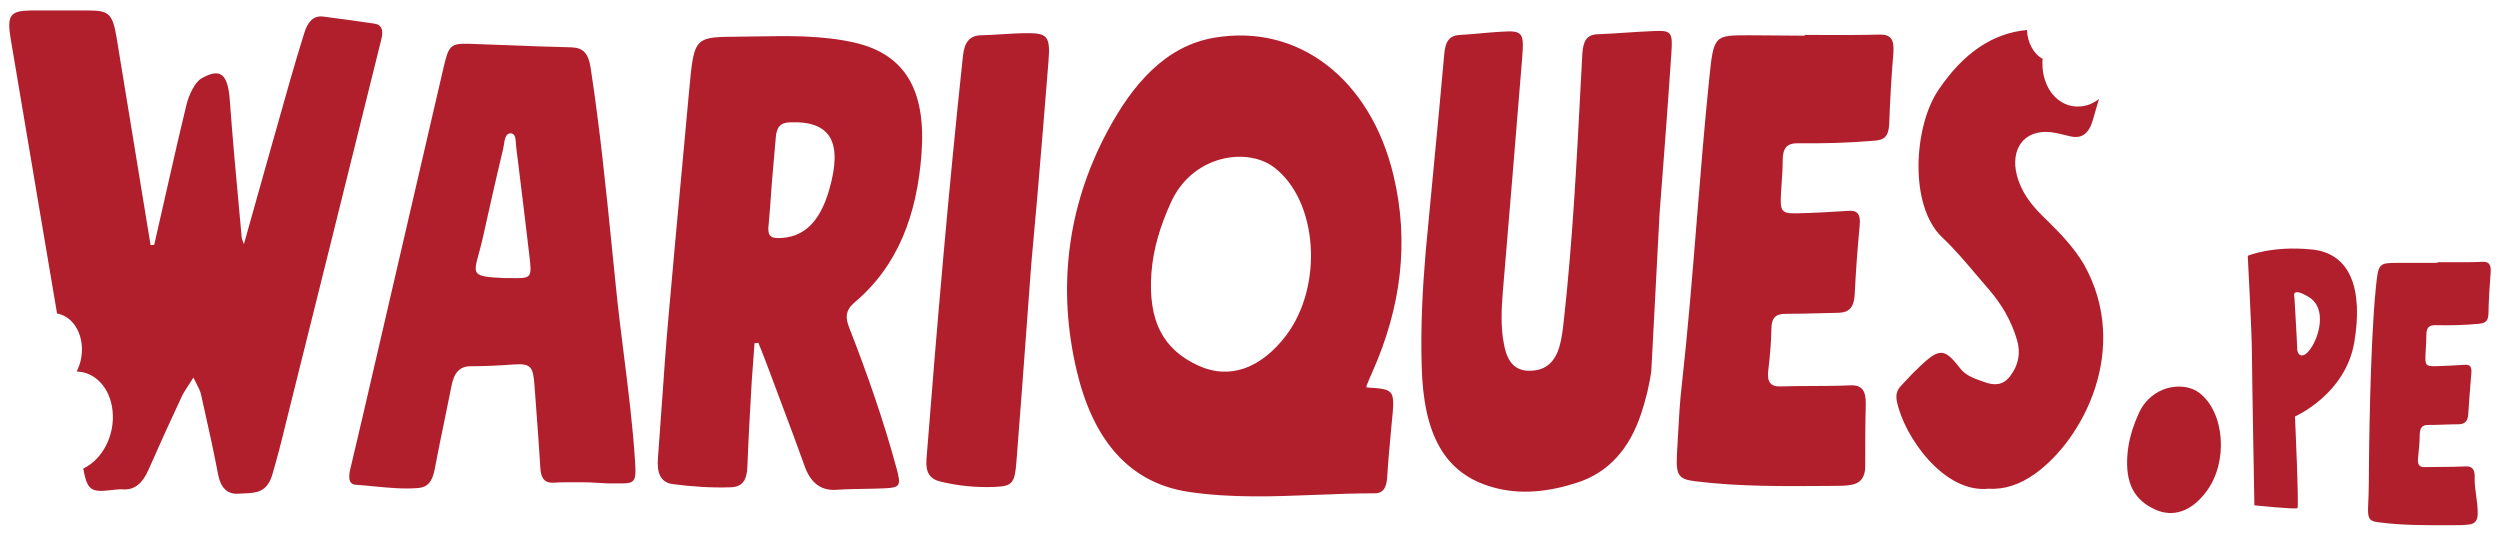 <svg width="126" height="27" viewBox="0 0 126 27" fill="none" xmlns="http://www.w3.org/2000/svg">
<path fill-rule="evenodd" clip-rule="evenodd" d="M18.859 1.189C17.996 1.065 17.134 0.94 16.271 0.833C15.784 0.779 15.506 1.118 15.339 1.653L15.339 1.653L15.339 1.653C15.103 2.42 14.866 3.187 14.644 3.972L14.644 3.973L14.643 3.974C13.864 6.721 13.086 9.467 12.293 12.303C12.274 12.25 12.257 12.206 12.242 12.168C12.212 12.091 12.191 12.036 12.181 11.964C12.138 11.484 12.094 11.004 12.05 10.524V10.524C11.882 8.708 11.715 6.895 11.583 5.061C11.486 3.758 11.138 3.384 10.15 3.954C9.817 4.151 9.524 4.775 9.399 5.275C9.019 6.844 8.664 8.414 8.308 9.984C8.13 10.769 7.952 11.554 7.772 12.339L7.591 12.357C7.507 11.831 7.42 11.309 7.333 10.787L7.333 10.787L7.333 10.787C7.247 10.265 7.16 9.743 7.076 9.217L5.866 1.832C5.671 0.708 5.476 0.529 4.503 0.529H1.526C0.51 0.547 0.343 0.779 0.538 1.956C0.927 4.267 1.317 6.572 1.706 8.878C2.096 11.184 2.485 13.49 2.875 15.8C3.765 15.96 4.294 16.995 4.085 18.083C4.043 18.315 3.96 18.529 3.863 18.725C4.781 18.743 5.546 19.528 5.671 20.688C5.81 21.936 5.156 23.167 4.196 23.613C4.391 24.702 4.586 24.826 5.588 24.702C5.642 24.697 5.695 24.691 5.748 24.685C5.899 24.669 6.045 24.653 6.2 24.666C6.798 24.702 7.187 24.345 7.48 23.685C8.022 22.454 8.579 21.223 9.149 20.01C9.238 19.815 9.356 19.635 9.495 19.423C9.573 19.304 9.657 19.175 9.747 19.029C9.798 19.135 9.848 19.23 9.893 19.318C10.007 19.538 10.097 19.711 10.136 19.903C10.192 20.152 10.248 20.402 10.303 20.652L10.303 20.652C10.543 21.723 10.782 22.796 10.985 23.881C11.124 24.612 11.472 24.933 12.056 24.88C12.147 24.872 12.239 24.869 12.331 24.865C12.892 24.843 13.463 24.82 13.726 23.917C13.976 23.06 14.199 22.204 14.407 21.33C16.021 14.872 17.621 8.432 19.221 1.974C19.332 1.528 19.248 1.243 18.859 1.189ZM101.727 9.092C102.02 9.931 102.562 10.519 103.119 11.055C103.828 11.75 104.51 12.446 105.038 13.338C107.389 17.548 105.01 22.133 102.562 23.881C101.811 24.416 101.018 24.684 100.239 24.63C97.999 24.88 95.982 22.044 95.606 20.242C95.537 19.921 95.593 19.671 95.815 19.439C95.913 19.341 96.007 19.238 96.1 19.136C96.194 19.033 96.288 18.931 96.386 18.832C97.707 17.53 97.916 17.441 98.778 18.547C99.061 18.926 99.498 19.077 99.924 19.224C99.943 19.23 99.962 19.237 99.98 19.243C99.997 19.249 100.014 19.255 100.03 19.261C100.475 19.421 100.948 19.457 101.324 18.939C101.727 18.404 101.853 17.798 101.658 17.138C101.366 16.139 100.865 15.318 100.253 14.605C100.04 14.361 99.831 14.114 99.622 13.867C99.063 13.207 98.505 12.548 97.888 11.964C96.191 10.359 96.469 6.363 97.679 4.561C98.945 2.67 100.434 1.671 102.159 1.511C102.186 2.171 102.506 2.724 102.952 2.973C102.938 3.027 102.938 3.08 102.938 3.134C102.91 4.454 103.758 5.453 104.844 5.364C105.191 5.346 105.511 5.203 105.789 4.989C105.734 5.168 105.682 5.35 105.629 5.533C105.577 5.716 105.525 5.899 105.47 6.077C105.275 6.737 104.927 6.987 104.384 6.88C104.276 6.857 104.167 6.83 104.057 6.803C103.743 6.726 103.424 6.648 103.105 6.648C101.853 6.648 101.254 7.719 101.727 9.092ZM83.226 18.69C83.128 19.421 82.947 20.135 82.725 20.813C82.127 22.65 81.042 23.828 79.484 24.327C78.051 24.791 76.618 24.951 75.241 24.559C72.82 23.881 71.735 21.937 71.652 18.422C71.596 16.496 71.693 14.569 71.86 12.625C71.98 11.336 72.103 10.048 72.227 8.758C72.421 6.745 72.614 4.729 72.792 2.706C72.848 2.046 73.085 1.778 73.599 1.76C73.94 1.743 74.281 1.711 74.622 1.68C74.963 1.649 75.303 1.618 75.644 1.6C76.743 1.529 76.826 1.618 76.715 2.938L76.715 2.944C76.395 6.867 76.075 10.789 75.742 14.712C75.672 15.604 75.63 16.478 75.797 17.334C75.978 18.351 76.451 18.779 77.327 18.672C77.939 18.601 78.371 18.226 78.593 17.477C78.715 17.055 78.762 16.634 78.809 16.213L78.809 16.212C78.816 16.152 78.823 16.092 78.83 16.032C79.256 12.147 79.458 8.275 79.66 4.405C79.689 3.851 79.718 3.296 79.748 2.742C79.79 2.064 79.957 1.743 80.541 1.725C81.014 1.707 81.487 1.676 81.96 1.644C82.433 1.613 82.906 1.582 83.379 1.564C84.213 1.529 84.311 1.618 84.241 2.617C84.06 5.328 83.852 8.04 83.643 10.751L83.226 18.69ZM68.883 19.528C69.547 19.57 69.904 19.592 70.077 19.781C70.277 20.001 70.232 20.444 70.135 21.401L70.122 21.545V21.545C70.043 22.387 69.965 23.215 69.913 24.059C69.885 24.559 69.718 24.862 69.301 24.862C68.317 24.862 67.331 24.901 66.344 24.94C64.192 25.024 62.038 25.109 59.911 24.791C56.808 24.327 55.056 22.044 54.263 18.672C53.303 14.605 53.748 10.484 55.807 6.63C57.101 4.204 58.77 2.313 61.19 1.903C65.447 1.172 69.078 3.99 70.233 8.843C71.04 12.214 70.608 15.514 69.162 18.761C69.064 18.975 68.967 19.207 68.883 19.421C68.861 19.421 68.866 19.445 68.876 19.493L68.876 19.493L68.879 19.508L68.883 19.528ZM58.033 13.73C57.852 16.157 58.603 17.619 60.425 18.44C61.969 19.136 63.541 18.583 64.821 16.906C66.727 14.373 66.407 10.091 64.209 8.432C62.846 7.398 60.064 7.808 58.992 10.252C58.492 11.358 58.13 12.5 58.033 13.73ZM107.222 22.918C107.111 24.345 107.556 25.201 108.627 25.683C109.532 26.093 110.464 25.772 111.201 24.773C112.314 23.292 112.133 20.777 110.839 19.796C110.046 19.189 108.405 19.421 107.779 20.866C107.487 21.526 107.278 22.186 107.222 22.918ZM37.959 18.244C37.983 17.927 38.008 17.61 38.028 17.298C38.055 17.298 38.084 17.294 38.115 17.29C38.15 17.285 38.186 17.28 38.223 17.28C38.404 17.726 38.571 18.154 38.738 18.601C38.968 19.224 39.202 19.846 39.436 20.467L39.436 20.468L39.436 20.468L39.436 20.469L39.437 20.469L39.437 20.469L39.437 20.47L39.437 20.47L39.437 20.471L39.437 20.471L39.438 20.472L39.438 20.472C39.812 21.466 40.187 22.462 40.546 23.471C40.852 24.345 41.381 24.755 42.202 24.684C42.648 24.653 43.098 24.646 43.55 24.639H43.55C43.888 24.633 44.227 24.628 44.567 24.612C45.373 24.577 45.429 24.487 45.179 23.578C44.525 21.169 43.704 18.832 42.814 16.549C42.605 16.032 42.591 15.657 43.064 15.247C45.276 13.391 46.222 10.787 46.445 7.736C46.681 4.543 45.61 2.741 43.092 2.153C41.452 1.777 39.772 1.806 38.095 1.836L38.094 1.836C37.78 1.841 37.466 1.847 37.152 1.849C36.152 1.858 35.612 1.862 35.297 2.13C34.929 2.443 34.866 3.117 34.731 4.579C34.611 5.897 34.489 7.214 34.368 8.53L34.368 8.53L34.368 8.531L34.368 8.531L34.368 8.532L34.368 8.532L34.367 8.533L34.367 8.533C34.137 11.026 33.907 13.516 33.688 16.014C33.558 17.479 33.455 18.951 33.353 20.422L33.352 20.423C33.29 21.315 33.228 22.207 33.16 23.096C33.104 23.809 33.271 24.309 33.897 24.398C34.857 24.523 35.844 24.595 36.832 24.559C37.389 24.541 37.639 24.238 37.667 23.542C37.722 22.097 37.806 20.634 37.889 19.189C37.91 18.877 37.934 18.56 37.959 18.244ZM38.854 9.867L38.854 9.867L38.854 9.866C38.87 9.633 38.887 9.399 38.905 9.164L39.099 6.934C39.141 6.398 39.336 6.184 39.795 6.167C41.868 6.077 42.494 7.148 41.784 9.592C41.297 11.251 40.463 12 39.197 12C38.78 12 38.682 11.804 38.738 11.34C38.785 10.845 38.819 10.357 38.854 9.867ZM29.64 24.309L30.642 24.363H31.156C32.033 24.38 32.074 24.291 32.005 23.221C31.888 21.42 31.665 19.651 31.443 17.884V17.884V17.884V17.884V17.884V17.884V17.884C31.295 16.71 31.148 15.537 31.031 14.355C30.971 13.77 30.912 13.184 30.853 12.599L30.853 12.598L30.853 12.598L30.853 12.597L30.853 12.596L30.853 12.596L30.853 12.595C30.543 9.521 30.232 6.442 29.765 3.401C29.654 2.688 29.39 2.402 28.791 2.385C27.756 2.363 26.721 2.323 25.686 2.282C24.997 2.255 24.306 2.228 23.616 2.206C22.712 2.188 22.615 2.295 22.364 3.366C21.015 9.199 19.666 15.015 18.316 20.83L17.649 23.667C17.565 24.041 17.551 24.416 17.955 24.434C18.26 24.454 18.563 24.484 18.865 24.514C19.609 24.586 20.347 24.658 21.099 24.595C21.585 24.541 21.794 24.238 21.905 23.667C22.061 22.835 22.232 22.01 22.403 21.183L22.403 21.183L22.403 21.183L22.403 21.183L22.403 21.182L22.403 21.182L22.403 21.182L22.403 21.182L22.403 21.181L22.403 21.181L22.403 21.181L22.403 21.181L22.403 21.181C22.522 20.607 22.64 20.034 22.754 19.457C22.879 18.797 23.157 18.458 23.728 18.458C24.451 18.458 25.174 18.422 25.898 18.369C26.747 18.315 26.872 18.458 26.941 19.457C26.974 19.914 27.008 20.372 27.042 20.829L27.042 20.83L27.042 20.83L27.042 20.83L27.042 20.83L27.042 20.83L27.042 20.83C27.11 21.746 27.178 22.662 27.233 23.578C27.261 24.131 27.47 24.363 27.929 24.327C28.357 24.3 28.785 24.303 29.212 24.307C29.355 24.308 29.497 24.309 29.64 24.309ZM25.828 14.016H25.439C23.815 13.941 23.835 13.867 24.129 12.79C24.187 12.575 24.257 12.32 24.326 12.018C24.66 10.519 24.994 9.021 25.355 7.522C25.371 7.457 25.383 7.381 25.395 7.302C25.435 7.034 25.481 6.733 25.717 6.72C25.97 6.705 25.988 6.992 26.005 7.263C26.01 7.335 26.014 7.405 26.023 7.469L26.104 8.119L26.104 8.119C26.299 9.701 26.493 11.271 26.677 12.856C26.816 13.998 26.788 14.034 25.828 14.016ZM90.96 1.76C91.273 1.76 91.586 1.761 91.899 1.763C92.838 1.766 93.777 1.769 94.716 1.743C95.287 1.725 95.481 1.974 95.426 2.67C95.328 3.848 95.259 5.043 95.217 6.22C95.189 6.898 94.967 7.059 94.438 7.094C93.158 7.201 91.892 7.237 90.612 7.219C90.042 7.219 89.847 7.469 89.847 8.111C89.847 8.468 89.823 8.825 89.798 9.182C89.786 9.36 89.773 9.538 89.764 9.717C89.708 10.662 89.778 10.769 90.585 10.751C91.427 10.734 92.257 10.682 93.099 10.63L93.158 10.627C93.603 10.591 93.784 10.787 93.729 11.358C93.617 12.517 93.534 13.677 93.478 14.819C93.45 15.479 93.2 15.746 92.685 15.764C92.382 15.77 92.08 15.778 91.779 15.786L91.778 15.786C91.182 15.802 90.587 15.818 89.987 15.818C89.527 15.818 89.277 15.978 89.277 16.62C89.263 17.28 89.207 17.958 89.124 18.636C89.041 19.279 89.249 19.493 89.75 19.475C90.269 19.459 90.786 19.457 91.302 19.455C91.948 19.453 92.593 19.451 93.242 19.421C93.854 19.386 94.049 19.707 94.035 20.385C94.007 21.437 94.007 22.471 94.007 23.506V23.506C94.007 24.077 93.743 24.363 93.311 24.434C93.033 24.488 92.741 24.488 92.449 24.488L92.077 24.491H92.077C89.85 24.508 87.625 24.526 85.438 24.256C84.589 24.149 84.464 23.952 84.519 22.882C84.535 22.616 84.549 22.348 84.564 22.08C84.613 21.165 84.662 20.243 84.77 19.332C85.077 16.576 85.299 13.815 85.522 11.055L85.522 11.054C85.712 8.686 85.903 6.318 86.147 3.955C86.37 1.778 86.397 1.778 88.136 1.778C88.561 1.778 88.988 1.783 89.416 1.787C89.844 1.792 90.272 1.796 90.696 1.796H90.96V1.76ZM123.471 13.215C123.29 13.214 123.108 13.213 122.928 13.213C122.9 13.222 122.876 13.226 122.852 13.231C122.827 13.235 122.803 13.24 122.775 13.249H120.897C119.882 13.249 119.868 13.249 119.742 14.515C119.436 17.494 119.395 23.506 119.395 23.506C119.395 23.506 119.395 24.826 119.353 25.522C119.325 26.146 119.409 26.271 119.895 26.325C121.04 26.478 122.216 26.473 123.387 26.469C123.582 26.468 123.777 26.468 123.971 26.468C124.138 26.468 124.305 26.45 124.472 26.432C124.723 26.396 124.876 26.236 124.876 25.897C124.883 25.593 124.841 25.29 124.799 24.987C124.757 24.684 124.716 24.38 124.723 24.077C124.737 23.667 124.611 23.488 124.264 23.506C123.854 23.528 123.45 23.53 123.045 23.532H123.045H123.045H123.045C122.775 23.533 122.505 23.535 122.233 23.542C121.94 23.56 121.829 23.435 121.871 23.06C121.913 22.668 121.954 22.275 121.954 21.883C121.968 21.526 122.107 21.419 122.372 21.419C122.636 21.419 122.897 21.41 123.157 21.401L123.158 21.401C123.418 21.392 123.679 21.383 123.944 21.383C124.236 21.366 124.389 21.223 124.403 20.83C124.441 20.212 124.49 19.608 124.541 18.991L124.556 18.814C124.584 18.476 124.486 18.369 124.222 18.386C123.721 18.422 123.22 18.44 122.719 18.458C122.26 18.458 122.219 18.404 122.246 17.851C122.251 17.741 122.258 17.632 122.264 17.523C122.276 17.313 122.288 17.105 122.288 16.906C122.288 16.531 122.399 16.388 122.733 16.388C123.471 16.406 124.208 16.388 124.959 16.317C125.265 16.281 125.404 16.192 125.418 15.8C125.432 15.104 125.474 14.426 125.529 13.73C125.557 13.338 125.446 13.177 125.112 13.195C124.569 13.222 124.018 13.219 123.471 13.215ZM51.981 13.249C51.901 14.323 51.821 15.396 51.742 16.468C51.576 18.724 51.409 20.977 51.23 23.239C51.147 24.363 51.021 24.505 50.131 24.541C49.199 24.577 48.295 24.488 47.404 24.273C46.876 24.149 46.639 23.828 46.695 23.132C47.224 16.371 47.808 9.592 48.531 2.831C48.601 2.135 48.865 1.796 49.435 1.778C49.788 1.77 50.14 1.748 50.493 1.726C50.933 1.699 51.374 1.671 51.814 1.671C52.802 1.671 52.941 1.867 52.844 3.08C52.663 5.382 52.468 7.701 52.273 10.002L51.981 13.249ZM113.287 12.892C113.287 12.892 114.498 12.375 116.487 12.571C118.476 12.749 119.102 14.587 118.657 17.245C118.212 19.885 115.666 20.991 115.666 20.991C115.666 20.991 115.875 25.54 115.791 25.611C115.708 25.683 113.621 25.469 113.621 25.469C113.621 25.469 113.496 18.601 113.496 17.744C113.496 16.888 113.287 12.892 113.287 12.892ZM115.778 17.584C115.778 17.851 116.028 18.172 116.445 17.584C116.877 16.995 117.294 15.55 116.376 14.979C115.444 14.408 115.638 14.979 115.638 14.979C115.638 14.979 115.778 17.316 115.778 17.584Z" fill="#B11F2D"/>
</svg>
